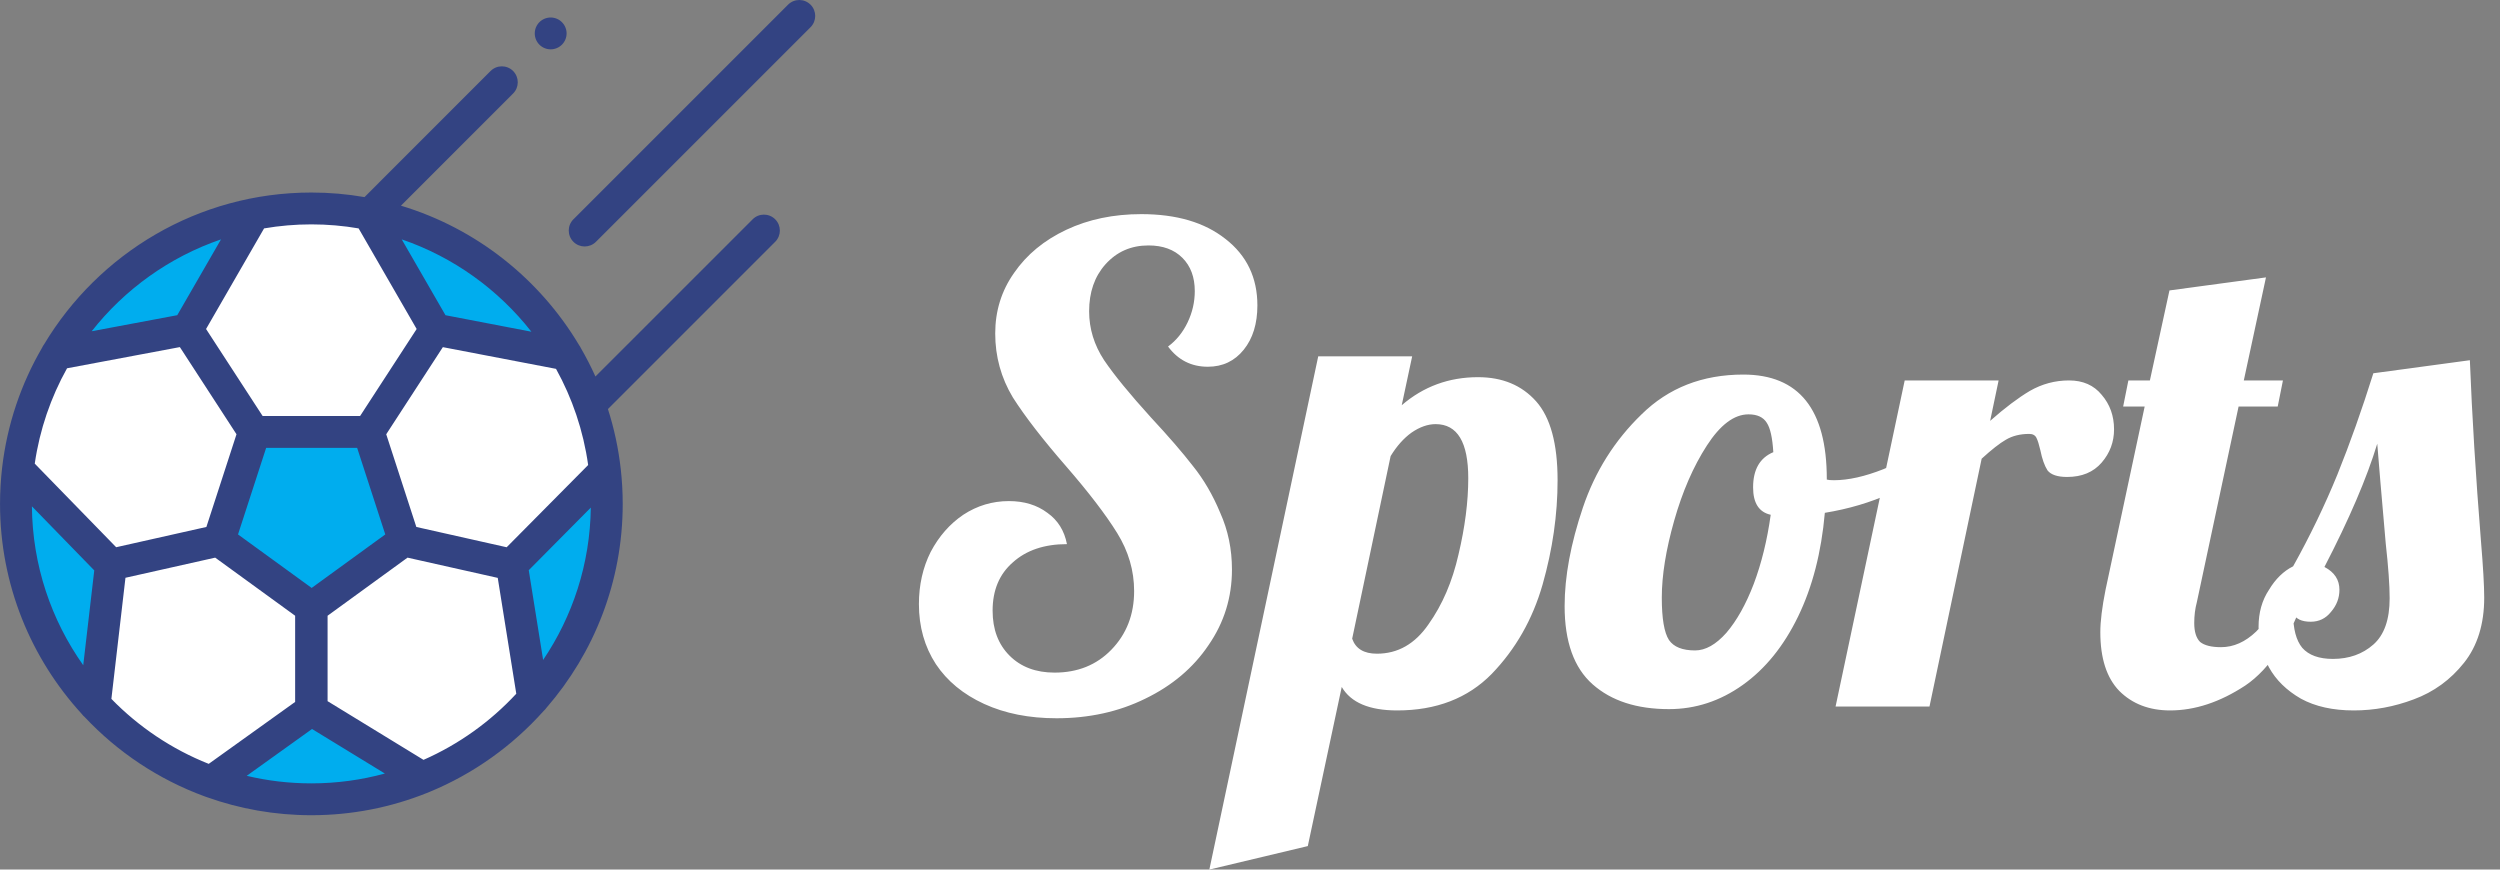 <svg width="92" height="32" viewBox="0 0 92 32" fill="none" xmlns="http://www.w3.org/2000/svg">
<rect x="0" y="0" width="92" height="32" fill="#808080" stroke="none"/>
<g clip-path="url(#clip0)">
<path fill-rule="evenodd" clip-rule="evenodd" d="M0.587 18.542C0.587 12.538 5.454 7.671 11.458 7.671C17.463 7.671 22.33 12.538 22.33 18.542C22.33 24.547 17.463 29.414 11.458 29.414C5.454 29.414 0.587 24.547 0.587 18.542Z" fill="#00ADEE"/>
<path fill-rule="evenodd" clip-rule="evenodd" d="M15.538 28.622L11.468 26.131V22.36L14.866 19.891L18.832 20.781L19.622 25.72L15.538 28.622Z" fill="white"/>
<path fill-rule="evenodd" clip-rule="evenodd" d="M22.26 17.323L18.831 20.781L14.866 19.891L13.568 15.896L16.019 12.124L20.84 13.05L22.26 17.323Z" fill="white"/>
<path fill-rule="evenodd" clip-rule="evenodd" d="M7.764 28.771L11.446 26.132V22.36L8.048 19.892L4.082 20.782L3.483 25.932L7.764 28.771Z" fill="white"/>
<path fill-rule="evenodd" clip-rule="evenodd" d="M0.661 17.267L4.083 20.781L8.048 19.891L9.347 15.896L6.896 12.124L2.087 13.028L0.661 17.267Z" fill="white"/>
<path fill-rule="evenodd" clip-rule="evenodd" d="M9.346 7.877L6.896 12.125L9.347 15.896H13.569L16.02 12.125L13.569 7.877H9.346Z" fill="white"/>
<path d="M1.549 12.796C0.779 14.118 0.267 15.607 0.08 17.195C0.08 17.2 0.079 17.205 0.078 17.21C0.028 17.647 0.001 18.092 0.001 18.542C0.001 21.518 1.141 24.233 3.008 26.272C3.038 26.313 3.073 26.351 3.113 26.384C4.325 27.674 5.832 28.684 7.526 29.305C7.556 29.318 7.588 29.33 7.62 29.338C8.821 29.766 10.112 30 11.458 30C12.959 30 14.394 29.709 15.709 29.182C15.744 29.171 15.778 29.157 15.812 29.14C17.429 28.473 18.86 27.447 20.008 26.161C20.045 26.128 20.079 26.091 20.107 26.05C21.856 24.037 22.916 21.411 22.916 18.542C22.916 18.112 22.891 17.688 22.845 17.27C22.844 17.265 22.843 17.259 22.843 17.255C22.758 16.496 22.598 15.76 22.372 15.053L28.527 8.898C28.756 8.67 28.756 8.299 28.527 8.07C28.412 7.955 28.262 7.898 28.112 7.898C27.962 7.898 27.812 7.955 27.698 8.07L21.912 13.855C21.751 13.497 21.572 13.149 21.377 12.812C21.359 12.772 21.336 12.734 21.31 12.699C19.857 10.26 17.525 8.403 14.755 7.569L18.882 3.441C19.111 3.213 19.111 2.842 18.882 2.613C18.768 2.498 18.618 2.441 18.468 2.441C18.318 2.441 18.168 2.498 18.053 2.613L13.414 7.253C12.778 7.143 12.125 7.085 11.458 7.085C7.285 7.085 3.625 9.329 1.622 12.673C1.593 12.711 1.568 12.752 1.549 12.796ZM6.619 12.773L8.703 15.981L7.595 19.392L4.96 19.984L4.275 20.138L1.279 17.062C1.461 15.805 1.871 14.621 2.467 13.553L6.619 12.773ZM14.213 15.981L16.297 12.775L20.462 13.574C21.058 14.651 21.467 15.845 21.644 17.113L18.645 20.139L15.321 19.392L14.583 17.119L14.213 15.981ZM19.987 24.286L19.458 20.983L21.742 18.679C21.715 20.753 21.072 22.68 19.987 24.286ZM13.143 16.482L14.178 19.667L11.469 21.636L8.759 19.667L9.794 16.482H13.143ZM1.174 18.633L3.469 20.991L3.063 24.48C1.889 22.824 1.193 20.808 1.174 18.633ZM4.099 25.72L4.617 21.262L5.878 20.979L7.919 20.521L10.861 22.659V25.831L7.681 28.11C6.322 27.571 5.104 26.75 4.099 25.72ZM9.079 28.55L11.483 26.827L14.163 28.466C13.3 28.702 12.394 28.828 11.458 28.828C10.639 28.828 9.843 28.732 9.079 28.55ZM15.585 27.963L12.055 25.803V22.659L14.13 21.151L14.997 20.521L18.317 21.266L18.999 25.529C18.046 26.558 16.885 27.391 15.585 27.963ZM19.555 12.207L16.394 11.6L14.784 8.809C16.686 9.46 18.338 10.655 19.555 12.207ZM13.197 8.405L15.333 12.107L13.251 15.31H9.665L7.583 12.107L9.718 8.405C10.284 8.308 10.865 8.257 11.458 8.257C12.051 8.257 12.632 8.308 13.197 8.405ZM8.133 8.809L6.523 11.599L3.374 12.19C4.589 10.646 6.237 9.458 8.133 8.809Z" fill="#334382"/>
<path d="M21.93 8.899L29.828 1.001C30.057 0.772 30.057 0.401 29.828 0.172C29.714 0.058 29.564 0 29.414 0C29.264 0 29.114 0.058 29 0.172L21.102 8.07C20.873 8.299 20.873 8.67 21.102 8.899C21.33 9.127 21.701 9.127 21.93 8.899Z" fill="#334382"/>
<path d="M20.265 1.816C20.419 1.816 20.57 1.753 20.679 1.644C20.788 1.535 20.851 1.384 20.851 1.23C20.851 1.075 20.788 0.925 20.679 0.816C20.57 0.706 20.419 0.644 20.265 0.644C20.11 0.644 19.959 0.706 19.85 0.816C19.741 0.925 19.679 1.075 19.679 1.23C19.679 1.384 19.741 1.535 19.85 1.644C19.959 1.753 20.11 1.816 20.265 1.816Z" fill="#334382"/>
</g>
<path d="M38.88 26.432C37.872 26.432 36.984 26.256 36.216 25.904C35.448 25.552 34.856 25.064 34.44 24.44C34.024 23.8 33.816 23.064 33.816 22.232C33.816 21.528 33.96 20.888 34.248 20.312C34.552 19.736 34.952 19.28 35.448 18.944C35.96 18.608 36.52 18.44 37.128 18.44C37.688 18.44 38.16 18.584 38.544 18.872C38.928 19.144 39.168 19.528 39.264 20.024C38.432 20.024 37.768 20.248 37.272 20.696C36.776 21.128 36.528 21.72 36.528 22.472C36.528 23.16 36.736 23.712 37.152 24.128C37.568 24.544 38.12 24.752 38.808 24.752C39.656 24.752 40.352 24.472 40.896 23.912C41.456 23.336 41.736 22.616 41.736 21.752C41.736 21 41.528 20.288 41.112 19.616C40.696 18.944 40.072 18.128 39.24 17.168C38.376 16.176 37.72 15.328 37.272 14.624C36.84 13.904 36.624 13.12 36.624 12.272C36.624 11.44 36.856 10.696 37.32 10.04C37.784 9.368 38.424 8.84 39.24 8.456C40.056 8.072 40.976 7.88 42 7.88C43.296 7.88 44.328 8.184 45.096 8.792C45.88 9.4 46.272 10.216 46.272 11.24C46.272 11.912 46.104 12.456 45.768 12.872C45.432 13.288 44.992 13.496 44.448 13.496C43.84 13.496 43.352 13.248 42.984 12.752C43.288 12.528 43.528 12.232 43.704 11.864C43.88 11.496 43.968 11.112 43.968 10.712C43.968 10.2 43.816 9.792 43.512 9.488C43.208 9.184 42.792 9.032 42.264 9.032C41.624 9.032 41.096 9.264 40.68 9.728C40.28 10.176 40.08 10.752 40.08 11.456C40.08 12.096 40.264 12.696 40.632 13.256C41 13.8 41.576 14.504 42.36 15.368C43 16.056 43.512 16.648 43.896 17.144C44.296 17.64 44.632 18.216 44.904 18.872C45.192 19.512 45.336 20.208 45.336 20.96C45.336 21.984 45.048 22.912 44.472 23.744C43.912 24.576 43.136 25.232 42.144 25.712C41.168 26.192 40.08 26.432 38.88 26.432ZM48.511 13.112H51.968L51.584 14.912C52.383 14.224 53.319 13.88 54.392 13.88C55.288 13.88 55.999 14.176 56.528 14.768C57.056 15.36 57.319 16.328 57.319 17.672C57.319 18.936 57.136 20.216 56.767 21.512C56.4 22.792 55.776 23.888 54.895 24.8C54.016 25.696 52.855 26.144 51.416 26.144C50.392 26.144 49.712 25.856 49.376 25.28L48.127 31.136L44.504 32L48.511 13.112ZM50.672 24.056C51.44 24.056 52.072 23.696 52.568 22.976C53.08 22.256 53.447 21.4 53.672 20.408C53.911 19.4 54.032 18.464 54.032 17.6C54.032 16.272 53.632 15.608 52.831 15.608C52.544 15.608 52.248 15.712 51.944 15.92C51.656 16.128 51.4 16.416 51.175 16.784L49.76 23.504C49.888 23.872 50.191 24.056 50.672 24.056ZM61.418 26.096C60.234 26.096 59.298 25.792 58.61 25.184C57.922 24.576 57.578 23.616 57.578 22.304C57.578 21.216 57.802 20.008 58.25 18.68C58.698 17.352 59.418 16.208 60.41 15.248C61.402 14.272 62.65 13.784 64.154 13.784C66.202 13.784 67.226 15.064 67.226 17.624V17.648C67.274 17.664 67.362 17.672 67.49 17.672C68.018 17.672 68.626 17.536 69.314 17.264C70.002 16.976 70.626 16.632 71.186 16.232L71.402 16.88C70.938 17.376 70.33 17.8 69.578 18.152C68.842 18.488 68.034 18.728 67.154 18.872C67.026 20.328 66.698 21.6 66.17 22.688C65.642 23.776 64.962 24.616 64.13 25.208C63.298 25.8 62.394 26.096 61.418 26.096ZM62.378 23.936C62.762 23.936 63.146 23.72 63.53 23.288C63.914 22.84 64.25 22.24 64.538 21.488C64.826 20.72 65.034 19.872 65.162 18.944C64.73 18.848 64.514 18.512 64.514 17.936C64.514 17.28 64.762 16.848 65.258 16.64C65.226 16.112 65.146 15.752 65.018 15.56C64.89 15.352 64.666 15.248 64.346 15.248C63.818 15.248 63.306 15.632 62.81 16.4C62.314 17.168 61.914 18.088 61.61 19.16C61.306 20.232 61.154 21.176 61.154 21.992C61.154 22.76 61.242 23.28 61.418 23.552C61.594 23.808 61.914 23.936 62.378 23.936ZM70.093 14H73.549L73.237 15.488C73.781 15.008 74.269 14.64 74.701 14.384C75.149 14.128 75.629 14 76.141 14C76.653 14 77.053 14.176 77.341 14.528C77.645 14.88 77.797 15.304 77.797 15.8C77.797 16.264 77.645 16.672 77.341 17.024C77.037 17.376 76.613 17.552 76.069 17.552C75.717 17.552 75.477 17.472 75.349 17.312C75.237 17.136 75.149 16.888 75.085 16.568C75.037 16.36 74.989 16.208 74.941 16.112C74.893 16.016 74.805 15.968 74.677 15.968C74.341 15.968 74.053 16.04 73.813 16.184C73.589 16.312 73.293 16.544 72.925 16.88L71.005 26H67.549L70.093 14ZM79.86 26.144C79.092 26.144 78.468 25.904 77.988 25.424C77.524 24.944 77.292 24.224 77.292 23.264C77.292 22.864 77.356 22.344 77.484 21.704L78.924 14.96H78.132L78.324 14H79.116L79.836 10.688L83.388 10.208L82.572 14H84.012L83.82 14.96H82.38L80.844 22.16C80.78 22.4 80.748 22.656 80.748 22.928C80.748 23.248 80.82 23.48 80.964 23.624C81.124 23.752 81.38 23.816 81.732 23.816C82.196 23.816 82.628 23.624 83.028 23.24C83.428 22.84 83.716 22.328 83.892 21.704H84.9C84.308 23.432 83.548 24.608 82.62 25.232C81.692 25.84 80.772 26.144 79.86 26.144ZM86.619 26.144C85.851 26.144 85.203 26 84.675 25.712C84.147 25.408 83.755 25.024 83.499 24.56C83.243 24.08 83.115 23.584 83.115 23.072C83.115 22.544 83.243 22.088 83.499 21.704C83.739 21.304 84.035 21.016 84.387 20.84C85.011 19.72 85.555 18.592 86.019 17.456C86.483 16.304 86.923 15.064 87.339 13.736L90.891 13.256C90.971 15.304 91.107 17.52 91.299 19.904C91.379 20.864 91.419 21.56 91.419 21.992C91.419 22.968 91.171 23.768 90.675 24.392C90.179 25.016 89.563 25.464 88.827 25.736C88.107 26.008 87.371 26.144 86.619 26.144ZM85.851 24.248C86.443 24.248 86.939 24.072 87.339 23.72C87.739 23.368 87.939 22.8 87.939 22.016C87.939 21.536 87.891 20.864 87.795 20C87.635 18.176 87.531 16.952 87.483 16.328C87.099 17.592 86.451 19.104 85.539 20.864C85.907 21.056 86.091 21.336 86.091 21.704C86.091 22.008 85.987 22.28 85.779 22.52C85.587 22.76 85.339 22.88 85.035 22.88C84.699 22.88 84.483 22.776 84.387 22.568C84.387 23.144 84.499 23.568 84.723 23.84C84.963 24.112 85.339 24.248 85.851 24.248Z" fill="#FFFFFF"/>
<defs>
<clipPath id="clip0">
<rect width="30" height="30" fill="white" transform="translate(30 30) rotate(-180)"/>
</clipPath>
</defs>
</svg>

